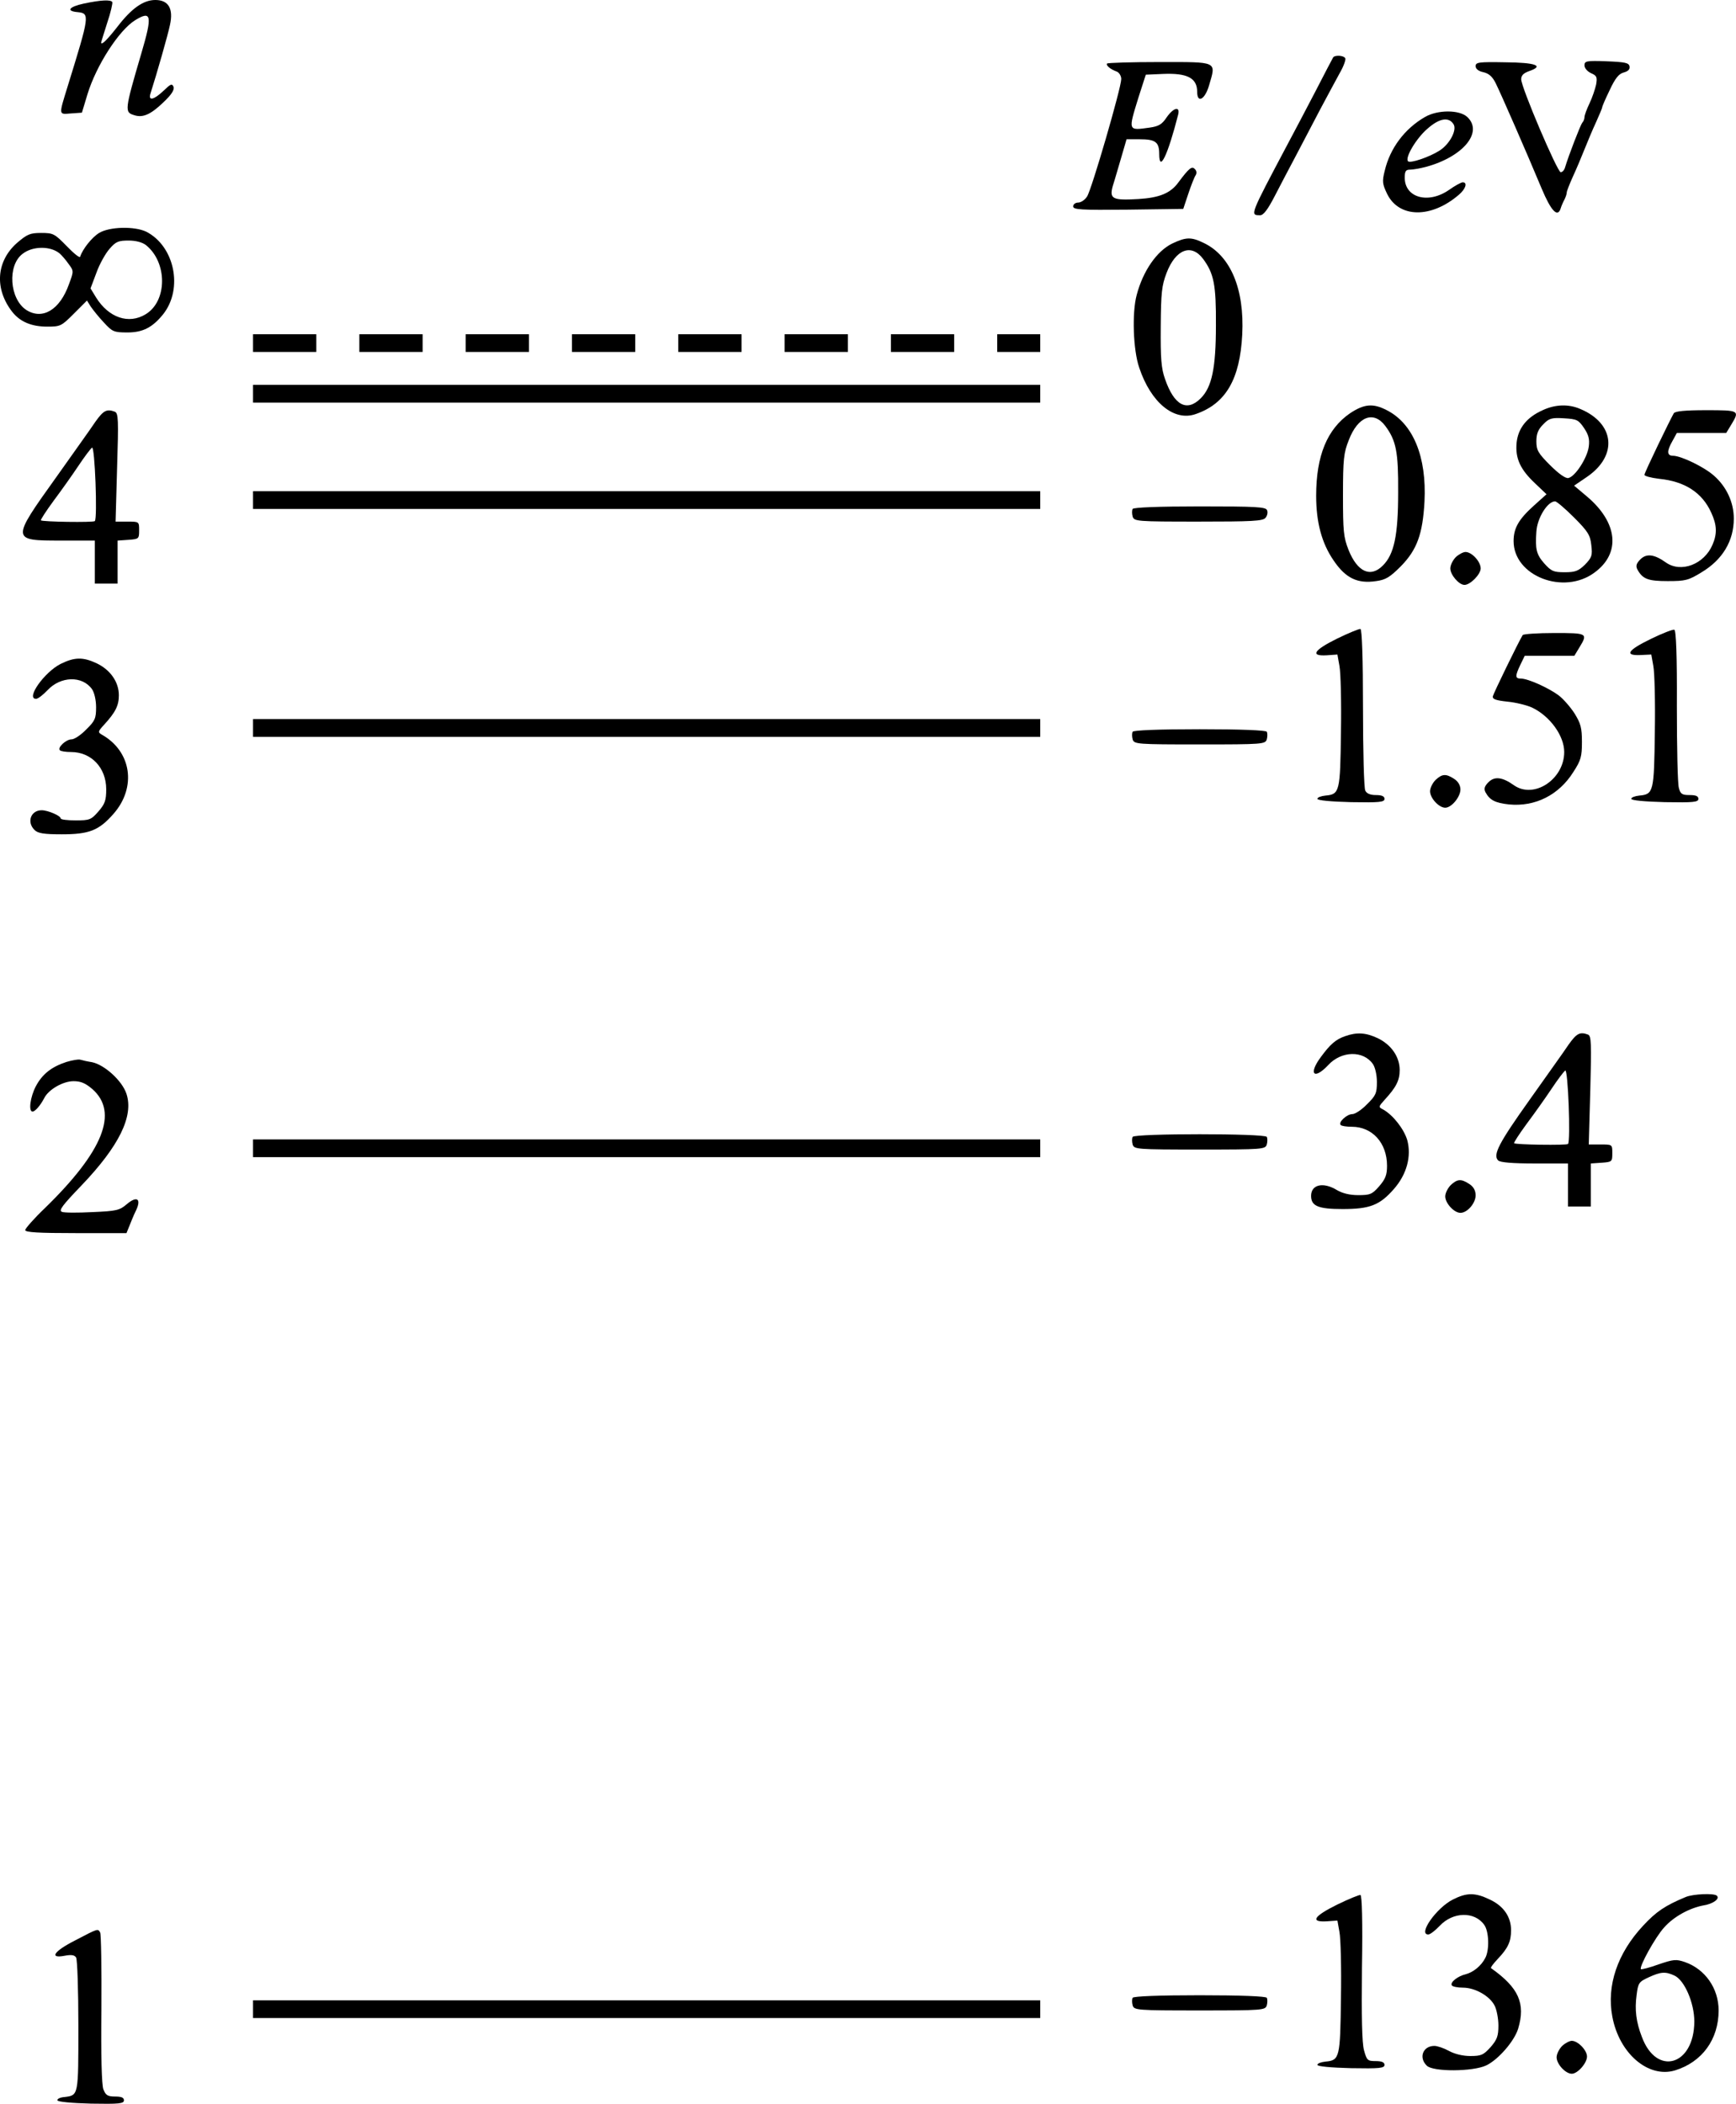 <?xml version="1.0" standalone="no"?>
<!DOCTYPE svg PUBLIC "-//W3C//DTD SVG 20010904//EN"
 "http://www.w3.org/TR/2001/REC-SVG-20010904/DTD/svg10.dtd">
<svg version="1.0" xmlns="http://www.w3.org/2000/svg"
 width="685.826pt" height="830.869pt" viewBox="0 0 685.826 830.869"
 preserveAspectRatio="xMidYMid meet">
<g transform="translate(-69.039,930) scale(0.1,-0.1)"
fill="#000000" stroke="none">
<g>
<path d="M1022 9286 c-60 -13 -72 -30 -24 -34 48 -5 46 -14 -40 -292 -36 -117
-37 -112 13 -108 l43 3 22 73 c35 114 124 252 188 292 65 40 69 19 25 -130
-67 -228 -67 -233 -28 -245 34 -11 65 3 114 50 33 31 45 50 41 62 -6 14 -11
12 -39 -15 -39 -37 -62 -42 -52 -11 25 78 69 232 77 271 14 64 -6 98 -58 98
-47 0 -94 -33 -150 -106 -40 -51 -64 -75 -64 -62 0 2 11 37 24 78 14 41 22 78
20 82 -7 10 -45 8 -112 -6z"/>
</g>
<g>
<path d="M5957 9073 c-3 -5 -35 -66 -72 -138 -37 -71 -86 -164 -108 -205 -150
-283 -149 -280 -108 -280 13 0 30 23 56 73 20 39 59 113 85 162 26 50 70 133
97 185 28 52 62 116 77 143 15 26 24 52 21 57 -7 12 -42 13 -48 3z"/>
</g>
<g>
<path d="M5064 9049 c-5 -8 14 -23 39 -32 9 -4 17 -17 17 -29 0 -35 -117 -437
-135 -464 -8 -13 -24 -24 -35 -24 -11 0 -20 -7 -20 -15 0 -13 28 -15 218 -13
l217 3 20 60 c11 33 24 66 29 73 5 8 4 18 -4 25 -11 12 -23 2 -64 -53 -31 -43
-75 -61 -158 -66 -103 -6 -116 0 -101 53 7 21 21 71 33 111 l21 72 52 0 c62 0
77 -11 77 -58 0 -76 34 -5 75 156 8 34 -19 27 -46 -12 -18 -27 -31 -35 -67
-40 -86 -12 -85 -14 -44 119 l29 90 68 3 c96 4 135 -16 135 -71 0 -47 31 -30
47 26 28 96 37 92 -195 92 -112 0 -206 -3 -208 -6z"/>
</g>
<g>
<path d="M6520 9039 c0 -11 11 -20 30 -24 22 -5 36 -17 49 -43 20 -40 122
-273 182 -417 37 -88 63 -116 75 -78 3 10 10 26 15 35 5 10 9 22 9 28 0 5 11
33 24 62 14 30 34 78 46 108 12 30 32 78 46 108 13 29 24 55 24 58 0 4 13 34
30 69 22 47 36 64 56 69 17 5 24 12 22 24 -3 14 -17 17 -91 20 -79 3 -87 1
-87 -16 0 -11 11 -24 26 -31 23 -10 25 -16 20 -45 -4 -18 -15 -51 -26 -74 -11
-23 -20 -47 -20 -55 0 -7 -4 -17 -9 -22 -7 -9 -53 -127 -68 -177 -3 -10 -10
-18 -17 -18 -13 0 -156 335 -156 367 0 15 9 24 31 32 61 21 28 34 -94 35 -105
2 -117 0 -117 -15z"/>
</g>
<g>
<path d="M6320 8838 c-80 -46 -138 -123 -159 -212 -11 -43 -9 -53 9 -91 47
-97 175 -98 284 -4 27 23 35 49 15 49 -6 0 -30 -13 -54 -30 -82 -57 -175 -31
-175 48 0 26 4 32 21 32 12 0 40 5 63 11 147 40 227 137 163 197 -31 29 -117
29 -167 0z m113 -29 c14 -23 -16 -79 -56 -104 -39 -25 -115 -51 -124 -42 -13
14 32 90 76 128 47 42 85 49 104 18z"/>
</g>
<g>
<path d="M1082 8380 c-28 -17 -65 -63 -75 -94 -2 -6 -26 14 -53 42 -48 49 -53
52 -101 52 -44 0 -55 -5 -95 -39 -83 -73 -90 -182 -19 -273 31 -39 76 -58 138
-58 52 0 56 2 105 51 l52 52 15 -24 c9 -13 32 -42 52 -63 33 -36 39 -39 93
-39 61 0 99 20 141 72 80 101 45 269 -67 326 -46 22 -145 20 -186 -5z m185
-48 c85 -68 85 -221 -1 -273 -67 -41 -146 -14 -196 66 l-22 36 23 61 c12 34
36 77 52 95 25 29 35 33 76 33 28 0 54 -7 68 -18z m-341 -33 c8 -7 24 -25 35
-41 21 -28 21 -29 2 -80 -36 -102 -105 -143 -169 -102 -66 44 -75 175 -15 221
40 32 111 32 147 2z"/>
</g>
<g>
<path d="M5321 8338 c-61 -30 -115 -108 -140 -203 -19 -70 -14 -218 10 -287
46 -138 138 -214 224 -183 118 41 174 137 183 314 9 180 -46 310 -151 361 -51
25 -71 24 -126 -2z m122 -60 c43 -58 52 -102 51 -263 0 -169 -16 -244 -60
-288 -55 -55 -105 -28 -141 76 -15 42 -18 81 -17 207 1 135 4 162 23 212 36
94 98 117 144 56z"/>
</g>
<g>
<path d="M1690 7945 l0 -35 125 0 125 0 0 35 0 35 -125 0 -125 0 0 -35z"/>
</g>
<g>
<path d="M2110 7945 l0 -35 125 0 125 0 0 35 0 35 -125 0 -125 0 0 -35z"/>
</g>
<g>
<path d="M2530 7945 l0 -35 125 0 125 0 0 35 0 35 -125 0 -125 0 0 -35z"/>
</g>
<g>
<path d="M2950 7945 l0 -35 125 0 125 0 0 35 0 35 -125 0 -125 0 0 -35z"/>
</g>
<g>
<path d="M3370 7945 l0 -35 125 0 125 0 0 35 0 35 -125 0 -125 0 0 -35z"/>
</g>
<g>
<path d="M3790 7945 l0 -35 125 0 125 0 0 35 0 35 -125 0 -125 0 0 -35z"/>
</g>
<g>
<path d="M4210 7945 l0 -35 125 0 125 0 0 35 0 35 -125 0 -125 0 0 -35z"/>
</g>
<g>
<path d="M4630 7945 l0 -35 85 0 85 0 0 35 0 35 -85 0 -85 0 0 -35z"/>
</g>
<g>
<path d="M1690 7745 l0 -35 1555 0 1555 0 0 35 0 35 -1555 0 -1555 0 0 -35z"/>
</g>
<g>
<path d="M6024 7668 c-90 -62 -134 -167 -134 -326 0 -105 22 -188 70 -257 47
-69 94 -91 167 -80 38 5 55 16 97 58 64 65 87 127 94 256 9 178 -45 308 -149
361 -54 28 -89 25 -145 -12z m139 -50 c43 -58 52 -102 51 -263 0 -169 -16
-244 -60 -288 -49 -50 -101 -26 -136 61 -20 51 -22 74 -22 217 0 142 3 167 23
217 36 94 98 117 144 56z"/>
</g>
<g>
<path d="M6785 7680 c-63 -28 -97 -71 -103 -128 -6 -62 14 -106 74 -162 l44
-42 -50 -45 c-60 -54 -80 -89 -80 -140 0 -138 198 -215 320 -124 104 76 92
197 -30 300 l-51 43 50 34 c124 84 111 212 -26 269 -46 20 -99 18 -148 -5z
m163 -70 c18 -27 23 -44 19 -74 -6 -45 -54 -119 -81 -124 -11 -2 -38 17 -72
51 -47 47 -54 59 -54 94 0 30 7 47 27 67 23 24 33 27 82 24 51 -3 57 -6 79
-38z m-39 -354 c55 -55 64 -70 68 -109 5 -41 2 -49 -25 -77 -26 -25 -38 -30
-80 -30 -45 0 -53 4 -81 35 -31 35 -36 57 -31 125 3 54 44 120 74 120 6 0 40
-29 75 -64z"/>
</g>
<g>
<path d="M1067 7634 c-17 -26 -87 -123 -154 -218 -179 -250 -179 -251 18 -251
l134 0 0 -85 0 -85 45 0 45 0 0 85 0 85 43 3 c41 3 42 4 42 38 0 34 0 34 -47
34 l-46 0 6 214 c6 190 5 214 -9 220 -32 12 -45 5 -77 -40z m-2 -392 c-6 -6
-207 -3 -213 3 -2 2 20 36 50 77 30 40 74 102 98 138 24 36 48 68 54 72 11 8
22 -279 11 -290z"/>
</g>
<g>
<path d="M7303 7668 c-13 -22 -115 -232 -116 -243 -1 -5 25 -12 58 -16 101
-10 170 -54 206 -134 22 -48 24 -82 5 -126 -33 -78 -125 -113 -185 -70 -45 32
-76 36 -100 12 -16 -16 -19 -26 -12 -40 21 -38 42 -46 120 -46 70 0 82 3 134
35 83 50 127 124 127 212 0 64 -29 126 -78 169 -39 35 -131 79 -162 79 -25 0
-25 19 -2 59 l17 31 98 0 97 0 20 33 c34 56 32 57 -99 57 -85 0 -122 -4 -128
-12z"/>
</g>
<g>
<path d="M1690 7325 l0 -35 1555 0 1555 0 0 35 0 35 -1555 0 -1555 0 0 -35z"/>
</g>
<g>
<path d="M5165 7290 c-3 -6 -3 -19 0 -30 6 -19 16 -20 259 -20 212 0 256 2
266 15 7 8 10 22 6 30 -5 13 -42 15 -265 15 -164 0 -262 -4 -266 -10z"/>
</g>
<g>
<path d="M6442 7100 c-12 -12 -22 -32 -22 -45 0 -25 34 -65 56 -65 23 0 64 42
64 65 0 27 -35 65 -60 65 -9 0 -26 -9 -38 -20z"/>
</g>
<g>
<path d="M5973 6778 c-93 -46 -108 -70 -41 -66 l42 3 8 -45 c5 -25 8 -142 6
-261 -3 -236 -5 -246 -61 -251 -18 -2 -32 -7 -32 -13 0 -6 53 -11 133 -13 113
-2 132 0 132 13 0 10 -10 15 -34 15 -22 0 -37 6 -42 18 -5 9 -9 156 -9 326 0
198 -4 310 -10 312 -5 1 -47 -16 -92 -38z"/>
</g>
<g>
<path d="M7213 6777 c-93 -45 -107 -67 -41 -64 l42 2 8 -45 c5 -25 8 -142 6
-261 -3 -236 -5 -246 -61 -251 -18 -2 -32 -7 -32 -13 0 -6 53 -11 133 -13 113
-2 132 0 132 13 0 11 -10 15 -35 15 -29 0 -36 4 -42 28 -5 15 -8 161 -8 324 1
199 -3 299 -10 301 -5 2 -47 -14 -92 -36z"/>
</g>
<g>
<path d="M6706 6792 c-16 -26 -115 -229 -118 -242 -2 -11 11 -16 57 -21 33 -3
77 -14 97 -23 72 -34 128 -112 128 -176 0 -108 -120 -187 -199 -131 -45 32
-76 36 -100 12 -16 -16 -19 -26 -12 -40 17 -31 38 -42 93 -48 103 -10 197 37
254 128 30 46 34 61 34 119 0 56 -5 73 -29 112 -16 25 -44 57 -62 71 -40 30
-122 67 -150 67 -23 0 -24 9 -2 55 l17 35 98 0 98 0 20 33 c34 56 32 57 -99
57 -66 0 -122 -4 -125 -8z"/>
</g>
<g>
<path d="M930 6678 c-65 -33 -139 -138 -97 -138 7 0 27 15 45 34 52 56 138 58
176 4 9 -13 16 -43 16 -71 0 -44 -4 -54 -39 -88 -21 -22 -47 -39 -58 -39 -22
0 -57 -33 -46 -43 3 -4 23 -7 44 -7 80 0 139 -62 139 -147 0 -44 -5 -58 -31
-88 -29 -33 -35 -35 -90 -35 -32 0 -59 3 -59 8 0 10 -50 32 -75 32 -43 0 -60
-47 -28 -78 13 -13 36 -17 107 -17 109 0 147 15 205 81 92 105 71 247 -47 313
-15 9 -15 12 9 38 45 49 59 76 59 117 0 52 -33 100 -87 126 -55 26 -88 25
-143 -2z"/>
</g>
<g>
<path d="M1690 6425 l0 -35 1555 0 1555 0 0 35 0 35 -1555 0 -1555 0 0 -35z"/>
</g>
<g>
<path d="M5165 6410 c-3 -6 -3 -19 0 -30 6 -19 16 -20 265 -20 249 0 259 1
265 20 3 11 3 24 0 30 -4 6 -102 10 -265 10 -163 0 -261 -4 -265 -10z"/>
</g>
<g>
<path d="M6362 6220 c-12 -12 -22 -32 -22 -45 0 -27 35 -65 60 -65 25 0 60 43
60 72 0 16 -9 32 -25 42 -32 21 -47 20 -73 -4z"/>
</g>
<g>
<path d="M6005 5208 c-38 -13 -60 -33 -96 -82 -51 -68 -28 -93 29 -32 52 56
138 58 176 4 9 -13 16 -43 16 -71 0 -44 -4 -54 -39 -88 -21 -22 -47 -39 -58
-39 -22 0 -57 -33 -46 -43 3 -4 23 -7 44 -7 81 0 139 -64 139 -154 0 -36 -6
-52 -31 -81 -28 -32 -36 -35 -83 -35 -33 0 -62 7 -84 20 -54 33 -102 22 -102
-23 0 -40 28 -52 124 -52 108 0 147 15 203 79 51 58 70 129 53 193 -13 44 -56
99 -95 121 -20 10 -19 11 6 39 45 49 59 76 59 117 0 52 -33 100 -87 126 -47
22 -82 24 -128 8z"/>
</g>
<g>
<path d="M6887 5174 c-17 -26 -87 -123 -154 -218 -121 -170 -146 -217 -124
-239 8 -8 58 -12 144 -12 l132 0 0 -85 0 -85 45 0 45 0 0 85 0 85 43 3 c41 3
42 4 42 38 0 34 0 34 -47 34 l-46 0 6 214 c5 186 4 215 -9 220 -32 12 -45 5
-77 -40z m-2 -392 c-6 -6 -207 -3 -213 3 -2 2 20 36 50 77 30 40 74 102 98
138 24 36 48 68 54 72 11 8 22 -279 11 -290z"/>
</g>
<g>
<path d="M953 5106 c-58 -19 -95 -47 -121 -96 -22 -42 -30 -100 -13 -100 10 0
31 24 46 53 17 34 74 67 116 67 29 0 47 -8 74 -31 105 -92 43 -246 -187 -470
-43 -41 -78 -81 -78 -87 0 -9 52 -12 200 -12 l200 0 11 27 c6 15 17 43 26 61
23 47 5 61 -36 26 -28 -24 -41 -27 -135 -31 -58 -3 -112 -3 -121 1 -14 5 2 26
78 105 148 155 206 273 177 361 -17 52 -87 115 -136 125 -19 3 -41 8 -47 10
-7 2 -31 -2 -54 -9z"/>
</g>
<g>
<path d="M5165 4810 c-3 -6 -3 -19 0 -30 6 -19 16 -20 265 -20 249 0 259 1
265 20 3 11 3 24 0 30 -8 14 -522 14 -530 0z"/>
</g>
<g>
<path d="M1690 4765 l0 -35 1555 0 1555 0 0 35 0 35 -1555 0 -1555 0 0 -35z"/>
</g>
<g>
<path d="M6422 4620 c-12 -12 -22 -32 -22 -45 0 -27 35 -65 60 -65 27 0 60 38
60 69 0 19 -8 34 -25 45 -32 21 -47 20 -73 -4z"/>
</g>
<g>
<path d="M5973 1778 c-93 -46 -108 -70 -41 -66 l42 3 8 -45 c5 -25 8 -142 6
-261 -3 -236 -5 -246 -61 -251 -18 -2 -32 -7 -32 -13 0 -6 53 -11 133 -13 113
-2 132 0 132 13 0 10 -10 15 -35 15 -32 0 -35 3 -46 43 -8 29 -10 132 -8 326
3 184 0 285 -6 287 -5 1 -47 -16 -92 -38z"/>
</g>
<g>
<path d="M6430 1798 c-65 -33 -139 -138 -97 -138 7 0 27 15 45 34 52 56 138
58 176 4 19 -26 21 -100 4 -131 -16 -31 -47 -56 -77 -64 -31 -7 -63 -32 -55
-44 3 -5 23 -9 44 -9 48 0 106 -33 125 -71 8 -15 15 -51 15 -78 0 -42 -5 -56
-31 -86 -28 -31 -37 -35 -80 -35 -30 0 -62 8 -84 20 -20 11 -46 20 -58 20 -45
0 -63 -46 -30 -78 24 -25 183 -24 235 1 48 23 111 96 126 145 30 100 2 162
-107 239 -3 2 9 18 26 36 41 43 53 69 53 114 0 53 -30 96 -84 121 -58 28 -91
28 -146 0z"/>
</g>
<g>
<path d="M7350 1808 c-82 -34 -117 -58 -168 -113 -102 -109 -145 -237 -122
-359 27 -146 142 -244 247 -213 108 33 173 123 173 237 0 87 -53 163 -133 191
-35 12 -45 11 -104 -9 -36 -13 -67 -21 -70 -19 -8 9 57 127 92 165 38 43 101
77 156 87 37 6 65 26 52 38 -10 11 -95 7 -123 -5z m-45 -310 c40 -18 79 -108
79 -182 -1 -174 -149 -217 -207 -61 -23 59 -29 108 -21 166 6 48 9 52 48 70
48 22 66 23 101 7z"/>
</g>
<g>
<path d="M988 1637 c-85 -43 -105 -73 -42 -61 26 5 39 3 45 -7 5 -8 9 -129 9
-270 0 -277 1 -274 -55 -281 -16 -1 -29 -7 -28 -13 2 -6 57 -11 133 -13 111
-2 130 0 130 13 0 11 -10 15 -35 15 -29 0 -37 5 -46 28 -7 17 -10 134 -8 318
1 160 -1 296 -5 302 -9 16 -8 16 -98 -31z"/>
</g>
<g>
<path d="M5165 1410 c-3 -6 -3 -19 0 -30 6 -19 16 -20 265 -20 249 0 259 1
265 20 3 11 3 24 0 30 -4 6 -102 10 -265 10 -163 0 -261 -4 -265 -10z"/>
</g>
<g>
<path d="M1690 1365 l0 -35 1555 0 1555 0 0 35 0 35 -1555 0 -1555 0 0 -35z"/>
</g>
<g>
<path d="M6862 1220 c-12 -12 -22 -32 -22 -45 0 -27 35 -65 60 -65 23 0 60 42
60 68 0 25 -36 62 -60 62 -9 0 -26 -9 -38 -20z"/>
</g>
</g>
</svg>
